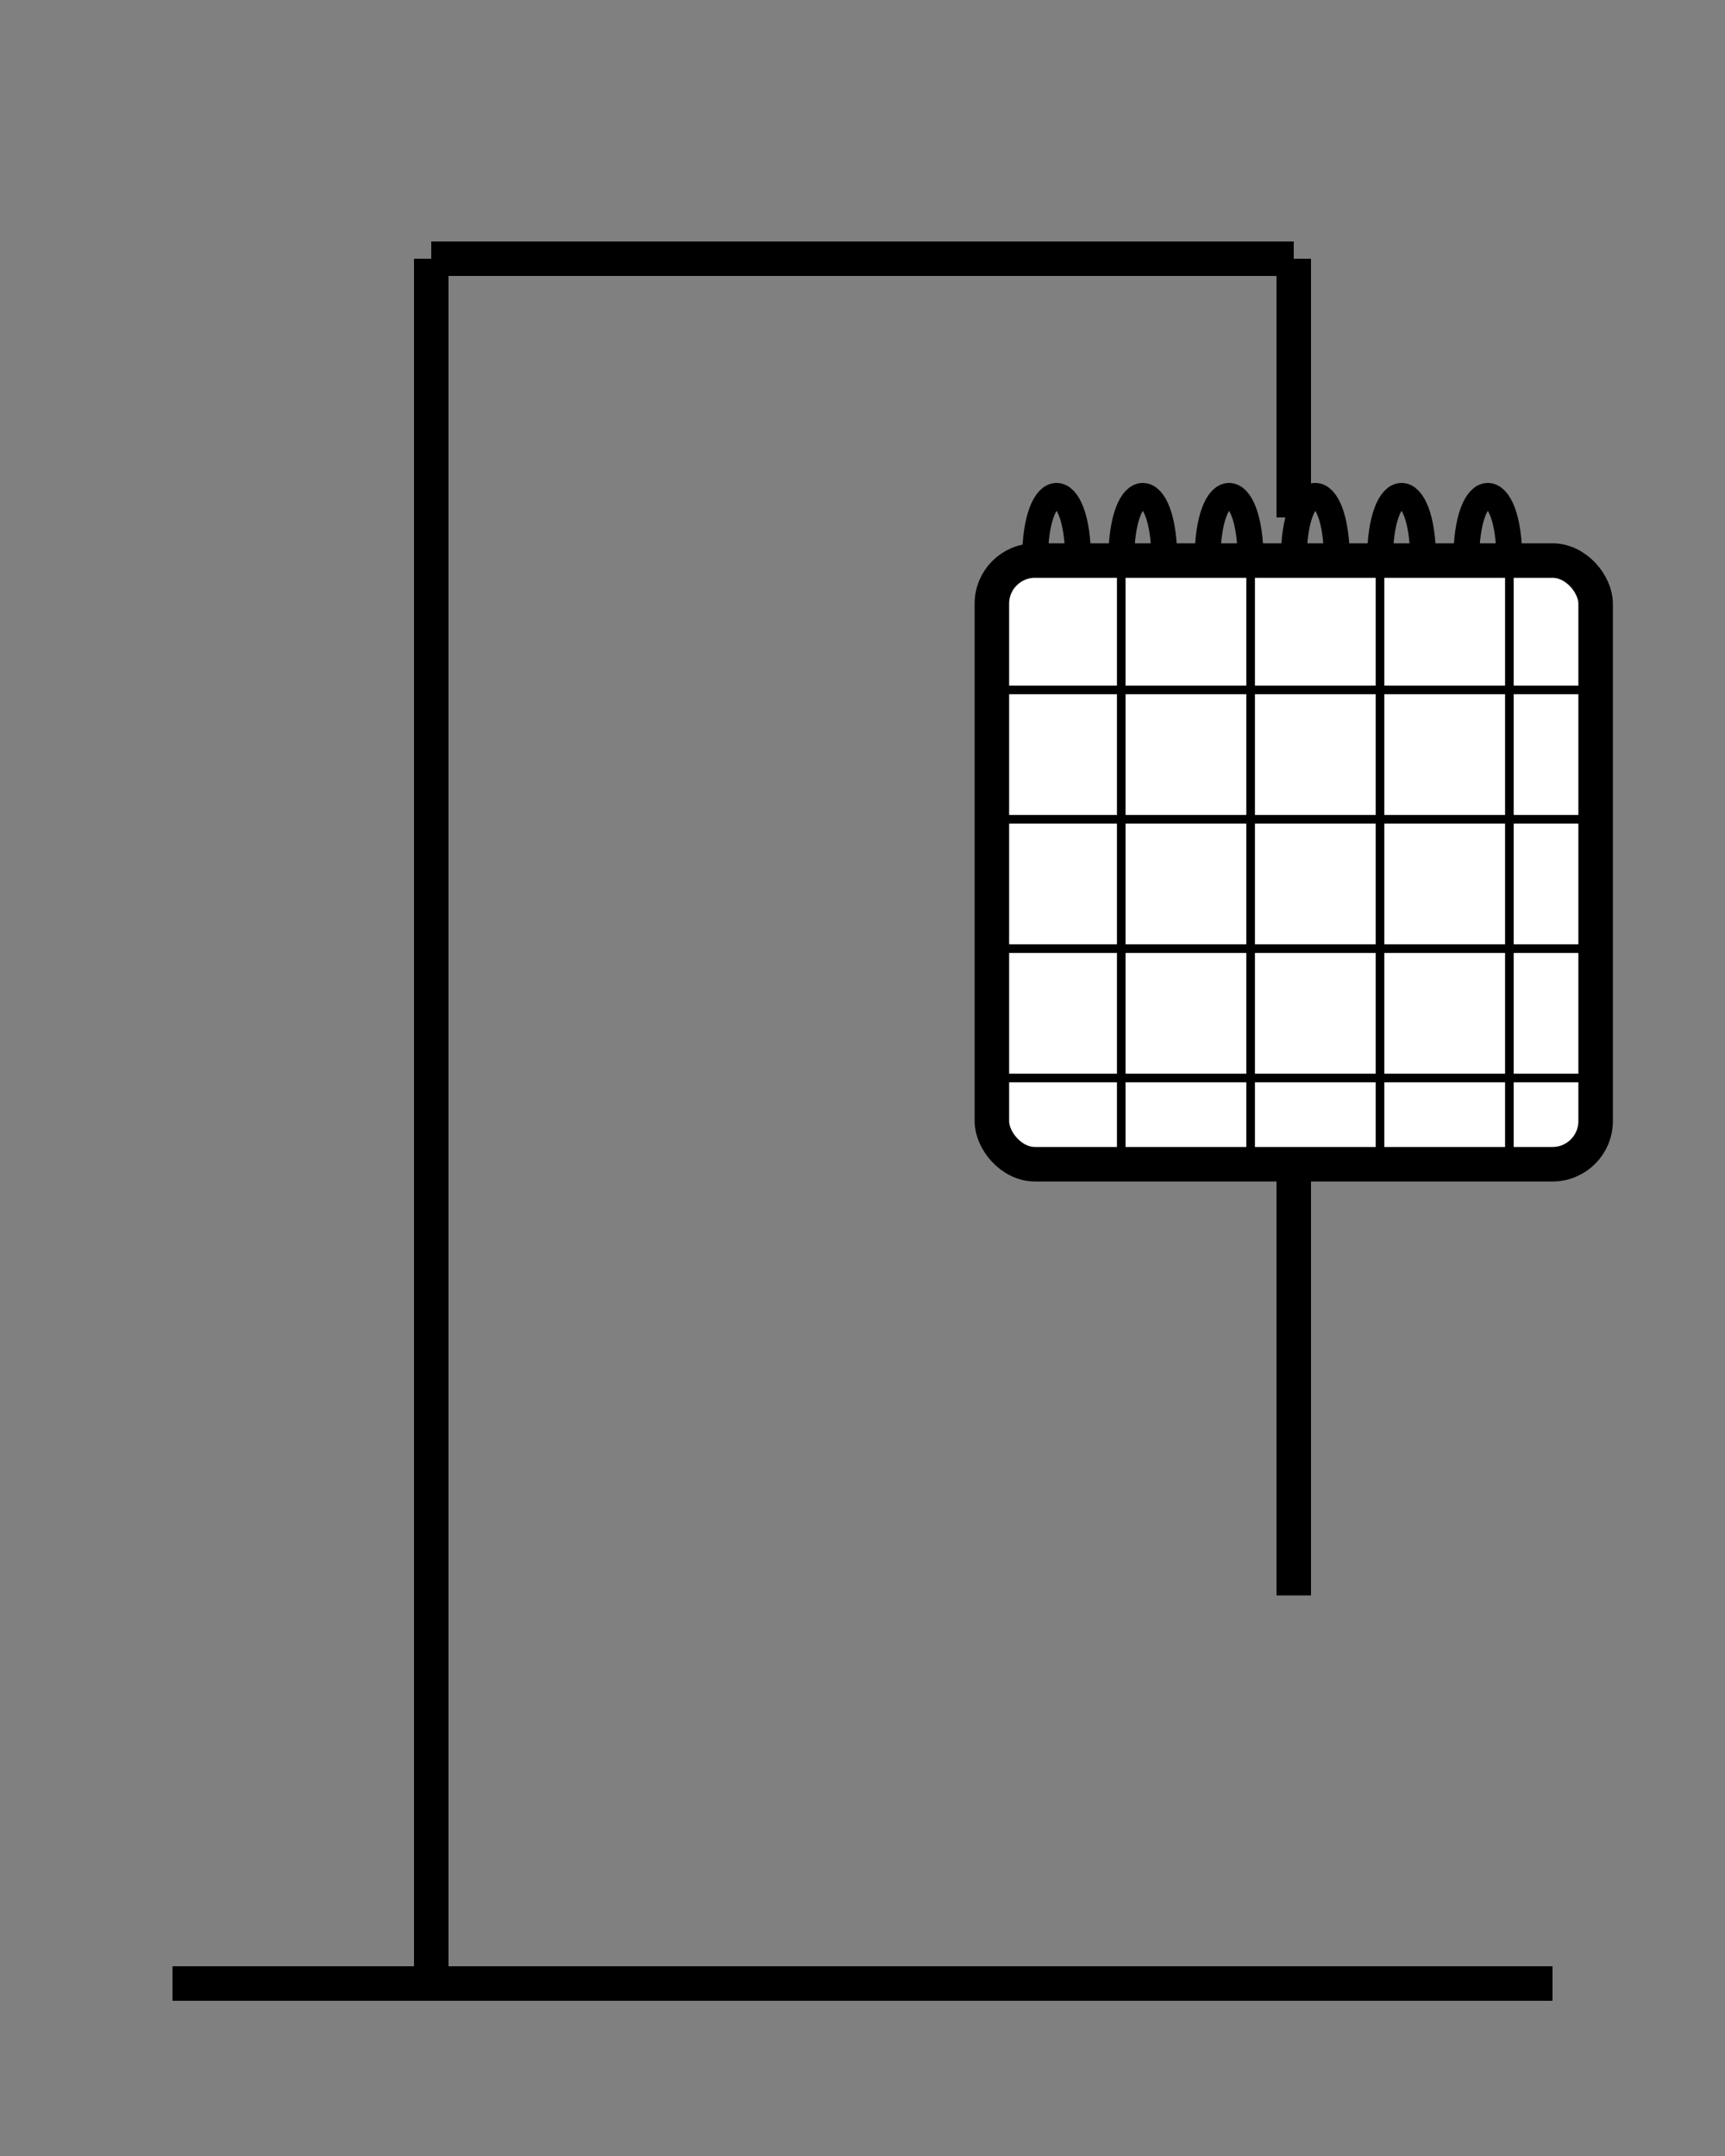 <svg width="200" height="250" viewBox="0 0 200 250" xmlns="http://www.w3.org/2000/svg">
  <rect x="0" y="0" width="200" height="250" fill="#808080" stroke="none"/>
  <!-- Gallows Base -->
  <line x1="20" y1="230" x2="180" y2="230" stroke="black" stroke-width="4"/>
  <!-- Gallows Vertical Post -->
  <line x1="50" y1="230" x2="50" y2="30" stroke="black" stroke-width="4"/>
  <!-- Gallows Horizontal Beam -->
  <line x1="50" y1="30" x2="150" y2="30" stroke="black" stroke-width="4"/>
  <!-- Gallows Rope -->
  <line x1="150" y1="30" x2="150" y2="60" stroke="black" stroke-width="4"/>

  <!-- Calendar Head -->
  <rect x="115" y="65" width="70" height="70" rx="5" ry="5" stroke="black" stroke-width="4" fill="white"/>
  <path d="M120 65 C120 55, 125 55, 125 65" stroke="black" stroke-width="3" fill="none"/>
  <path d="M130 65 C130 55, 135 55, 135 65" stroke="black" stroke-width="3" fill="none"/>
  <path d="M140 65 C140 55, 145 55, 145 65" stroke="black" stroke-width="3" fill="none"/>
  <path d="M150 65 C150 55, 155 55, 155 65" stroke="black" stroke-width="3" fill="none"/>
  <path d="M160 65 C160 55, 165 55, 165 65" stroke="black" stroke-width="3" fill="none"/>
  <path d="M170 65 C170 55, 175 55, 175 65" stroke="black" stroke-width="3" fill="none"/>
  <line x1="115" y1="80" x2="185" y2="80" stroke="black" stroke-width="1"/>
  <line x1="115" y1="95" x2="185" y2="95" stroke="black" stroke-width="1"/>
  <line x1="115" y1="110" x2="185" y2="110" stroke="black" stroke-width="1"/>
  <line x1="115" y1="125" x2="185" y2="125" stroke="black" stroke-width="1"/>
  <line x1="130" y1="65" x2="130" y2="135" stroke="black" stroke-width="1"/>
  <line x1="145" y1="65" x2="145" y2="135" stroke="black" stroke-width="1"/>
  <line x1="160" y1="65" x2="160" y2="135" stroke="black" stroke-width="1"/>
  <line x1="175" y1="65" x2="175" y2="135" stroke="black" stroke-width="1"/>

  <!-- Body (adjusted to connect to the calendar) -->
  <line x1="150" y1="135" x2="150" y2="185" stroke="black" stroke-width="4"/>
</svg>
